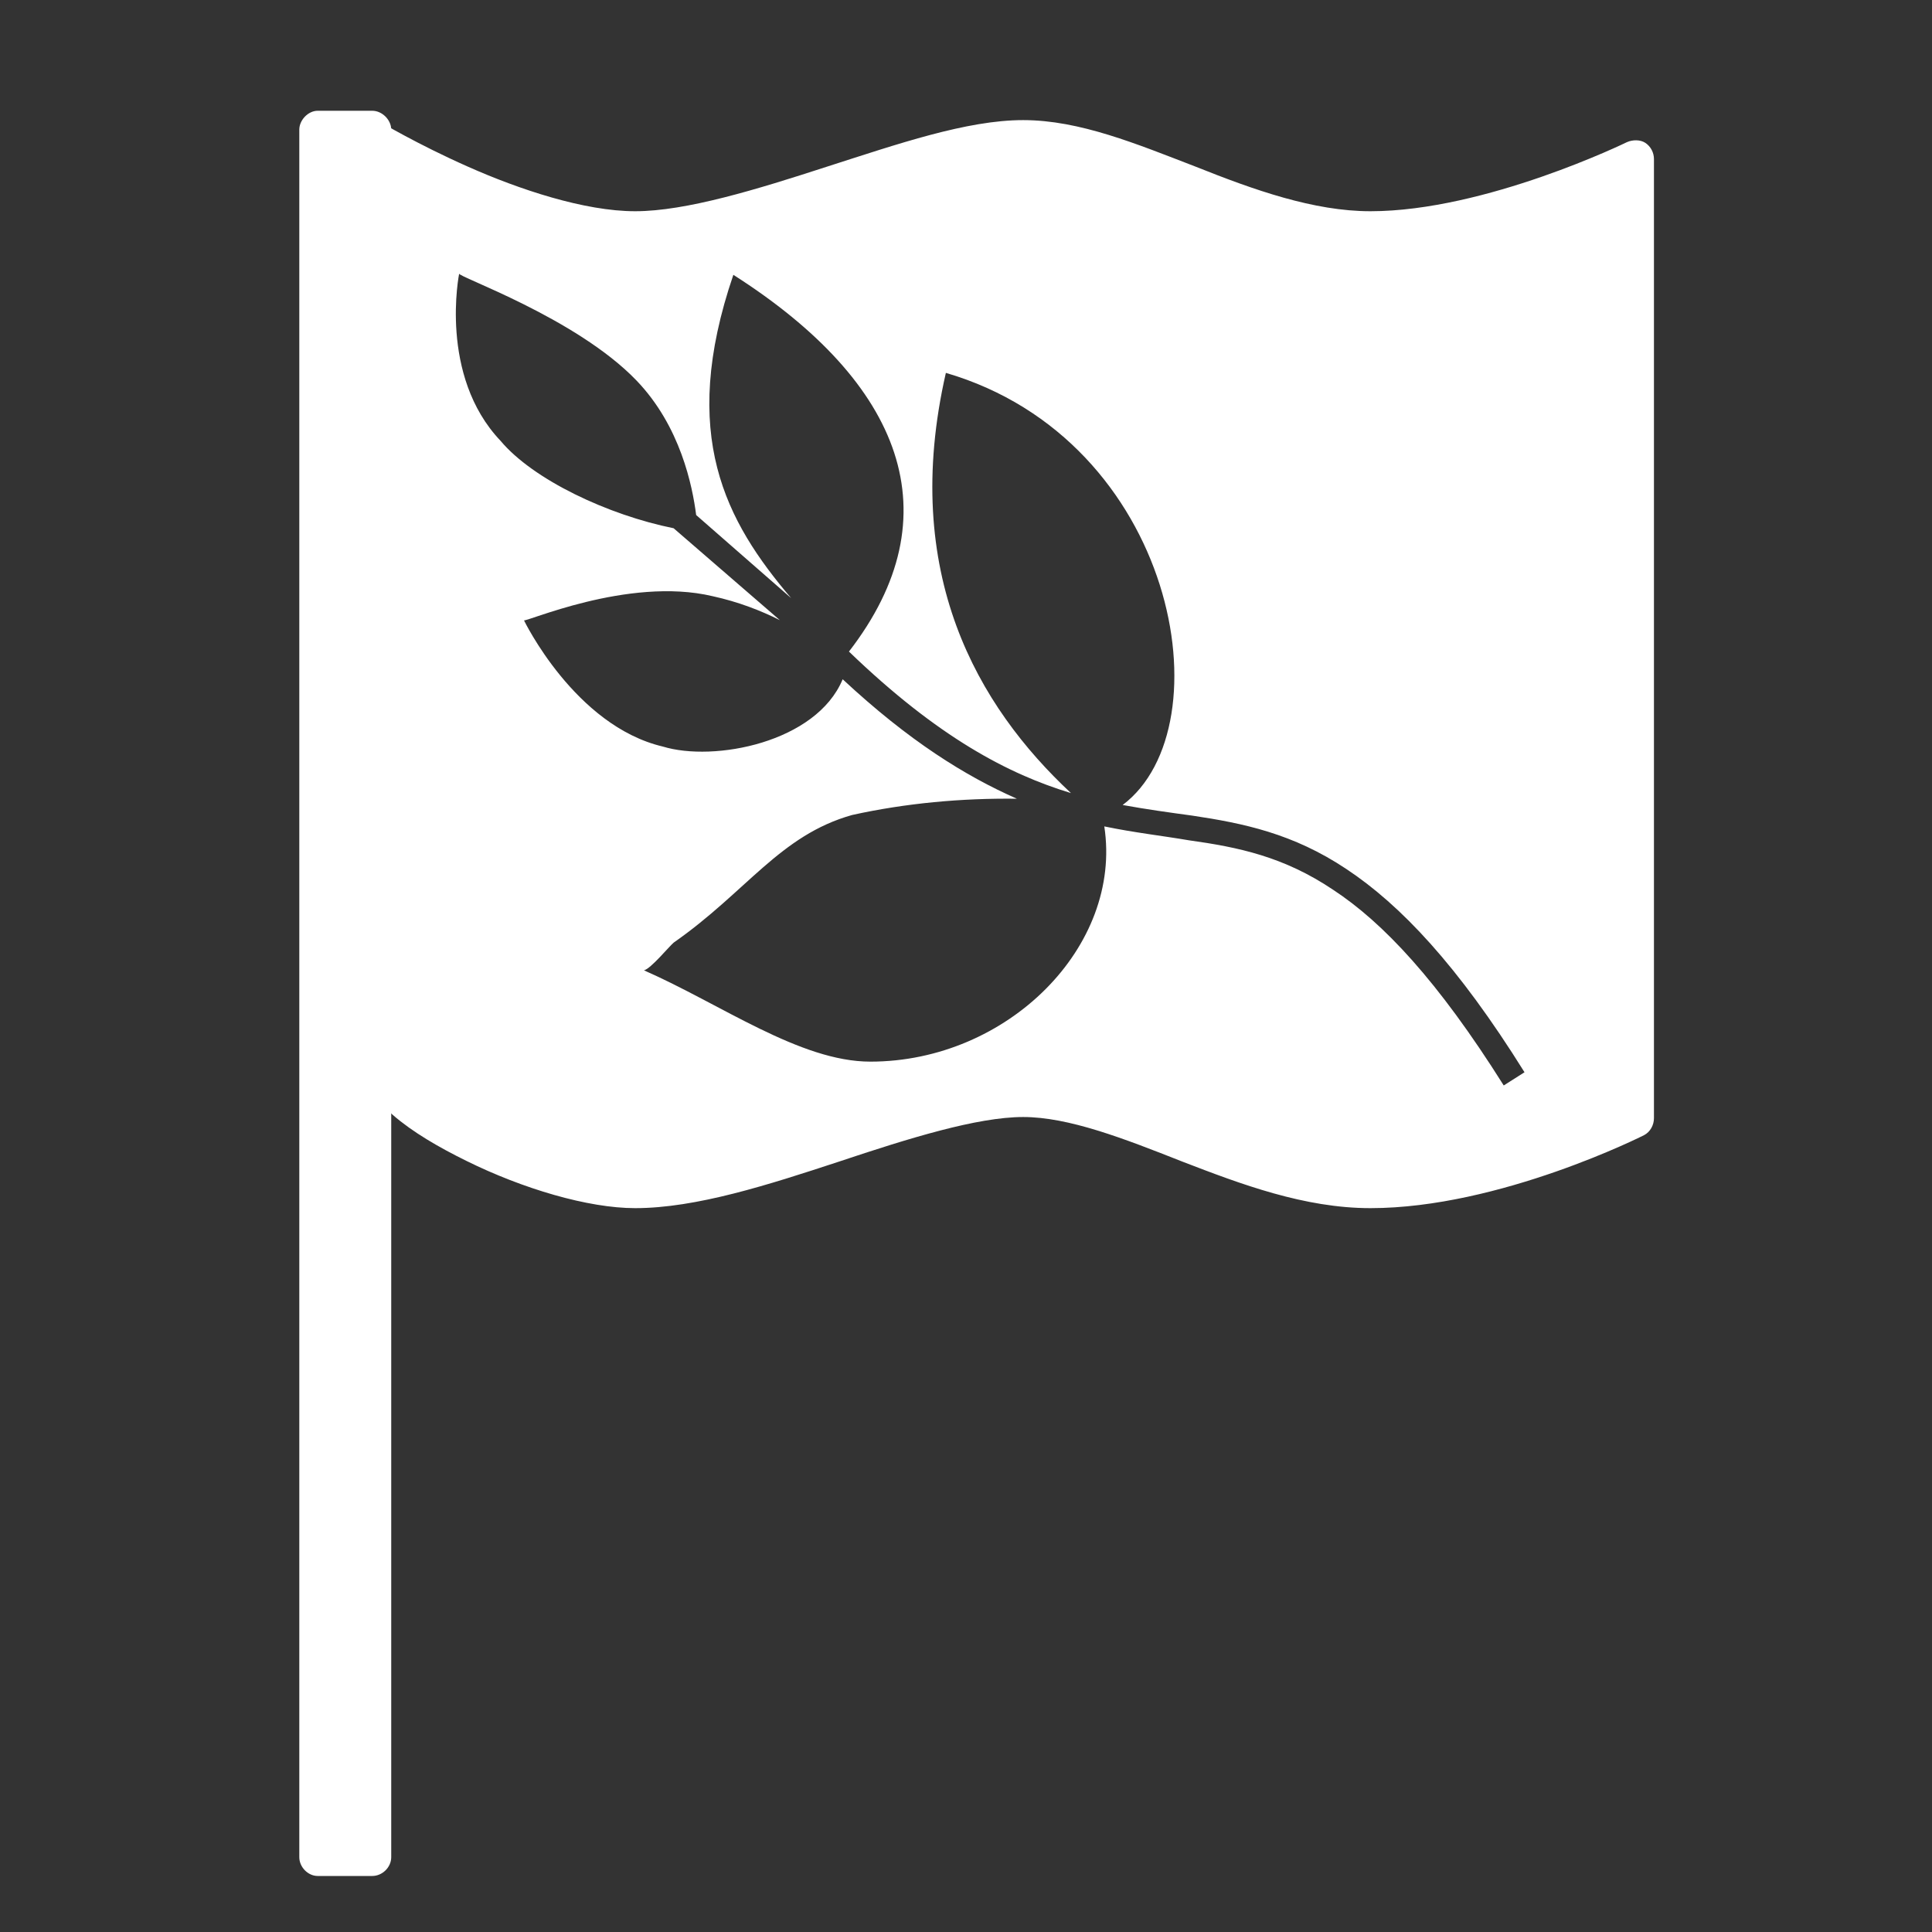<?xml version="1.0" encoding="UTF-8"?>
<svg xmlns="http://www.w3.org/2000/svg" xmlns:xlink="http://www.w3.org/1999/xlink" width="12" height="12" viewBox="0 0 12 12" version="1.1">
<rect x="0" y="0" width="12" height="12" fill="#333333" stroke="none"/>
<g id="surface1">
<path style=" stroke:none;fill-rule:nonzero;fill:rgb(100%,100%,100%);fill-opacity:1;" d="M 2.289 0.734 C 2.23 0.738 2.18 0.793 2.18 0.852 L 2.223 6.555 C 2.223 6.703 2.32 6.82 2.441 6.926 C 2.562 7.031 2.723 7.125 2.898 7.211 C 3.246 7.383 3.652 7.504 3.945 7.504 C 4.324 7.504 4.773 7.359 5.211 7.215 C 5.645 7.07 6.07 6.938 6.355 6.938 C 6.637 6.938 6.977 7.07 7.344 7.215 C 7.707 7.355 8.102 7.504 8.512 7.504 C 9.316 7.504 10.211 7.051 10.211 7.051 C 10.25 7.031 10.273 6.988 10.273 6.945 L 10.273 0.988 C 10.273 0.949 10.254 0.91 10.219 0.887 C 10.188 0.867 10.141 0.867 10.105 0.883 C 10.105 0.883 9.227 1.312 8.512 1.312 C 8.16 1.312 7.789 1.18 7.426 1.035 C 7.062 0.895 6.707 0.746 6.355 0.746 C 6.004 0.746 5.574 0.895 5.137 1.035 C 4.703 1.176 4.262 1.312 3.945 1.312 C 3.629 1.312 3.223 1.176 2.906 1.035 C 2.59 0.895 2.355 0.754 2.355 0.754 C 2.34 0.742 2.32 0.738 2.301 0.734 C 2.297 0.734 2.293 0.734 2.289 0.734 Z M 2.852 1.699 C 2.832 1.715 3.578 1.973 3.953 2.363 C 4.227 2.648 4.301 3.02 4.324 3.199 L 4.914 3.715 C 4.508 3.238 4.215 2.703 4.555 1.707 C 5.609 2.379 5.926 3.203 5.273 4.047 C 5.828 4.582 6.266 4.809 6.652 4.926 C 6.074 4.387 5.59 3.562 5.875 2.316 C 7.305 2.734 7.621 4.512 6.973 5 C 7.121 5.027 7.266 5.047 7.406 5.066 C 7.719 5.113 8.031 5.176 8.363 5.398 C 8.699 5.621 9.055 5.996 9.469 6.66 L 9.34 6.742 C 8.93 6.09 8.59 5.73 8.281 5.527 C 7.973 5.32 7.691 5.262 7.383 5.219 C 7.219 5.191 7.047 5.172 6.859 5.133 C 6.973 5.879 6.258 6.594 5.406 6.594 C 4.969 6.594 4.48 6.238 4 6.027 C 4.043 6.016 4.152 5.883 4.184 5.855 C 4.637 5.539 4.844 5.188 5.293 5.062 C 5.629 4.988 5.973 4.957 6.316 4.961 C 5.996 4.82 5.645 4.602 5.234 4.219 C 5.07 4.613 4.434 4.734 4.117 4.637 C 3.57 4.508 3.254 3.852 3.254 3.852 C 3.246 3.875 3.898 3.578 4.426 3.703 C 4.586 3.738 4.727 3.793 4.844 3.852 L 4.184 3.281 C 3.777 3.199 3.312 2.98 3.109 2.738 C 2.723 2.332 2.852 1.699 2.852 1.699 Z M 2.852 1.699 "/>
<path style=" stroke:none;fill-rule:evenodd;fill:rgb(100%,100%,100%);fill-opacity:1;" d="M 1.973 0.688 C 1.914 0.688 1.859 0.746 1.859 0.805 L 1.859 11.535 C 1.859 11.598 1.914 11.652 1.973 11.652 L 2.312 11.652 C 2.375 11.652 2.43 11.598 2.43 11.535 L 2.43 0.805 C 2.43 0.746 2.375 0.688 2.312 0.688 Z M 1.973 0.688 "/>
</g>
</svg>
